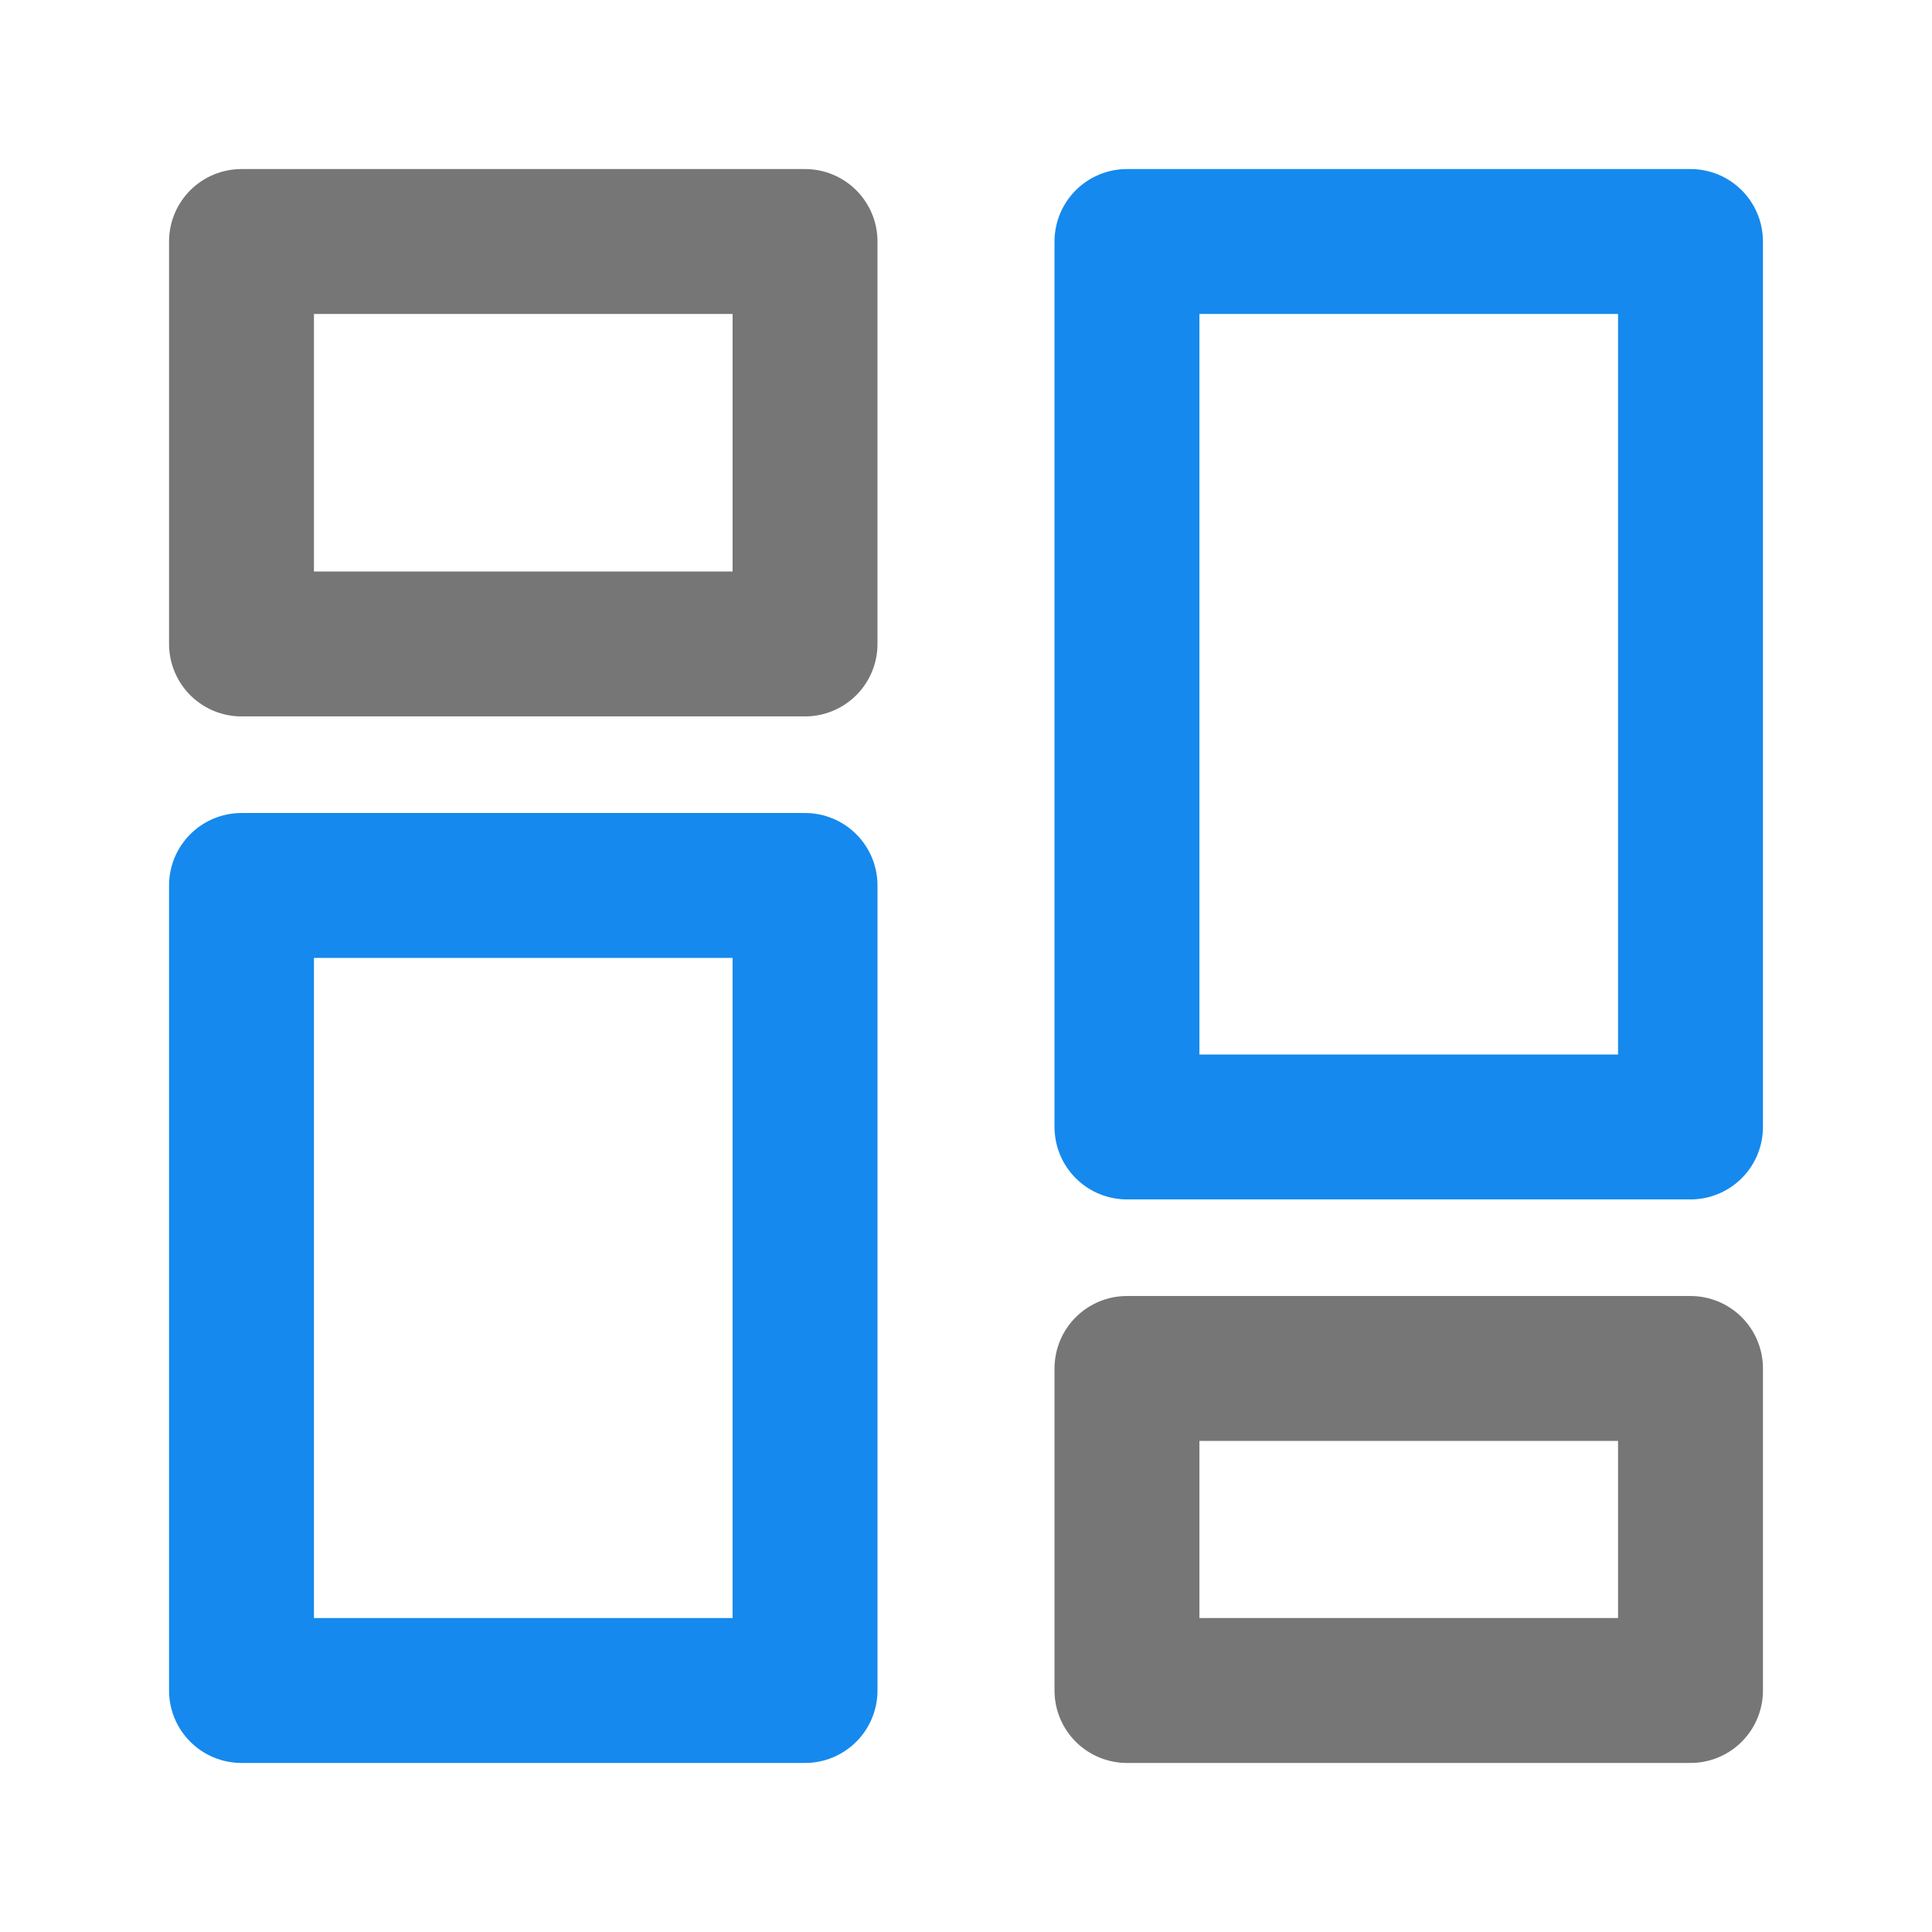 <svg width="16" height="16" viewBox="0 0 16 16" fill="none" xmlns="http://www.w3.org/2000/svg">
<path d="M6.667 2H2V5.333H6.667V2Z" stroke="#767676" stroke-width="1.2" stroke-linecap="round" stroke-linejoin="round"/>
<path d="M14 2H9.333V9.333H14V2Z" stroke="#1589EE" stroke-width="1.2" stroke-linecap="round" stroke-linejoin="round"/>
<path d="M14 11.333H9.333V14H14V11.333Z" stroke="#767676" stroke-width="1.2" stroke-linecap="round" stroke-linejoin="round"/>
<path d="M6.667 7.333H2V14H6.667V7.333Z" stroke="#1589EE" stroke-width="1.2" stroke-linecap="round" stroke-linejoin="round"/>
</svg>
